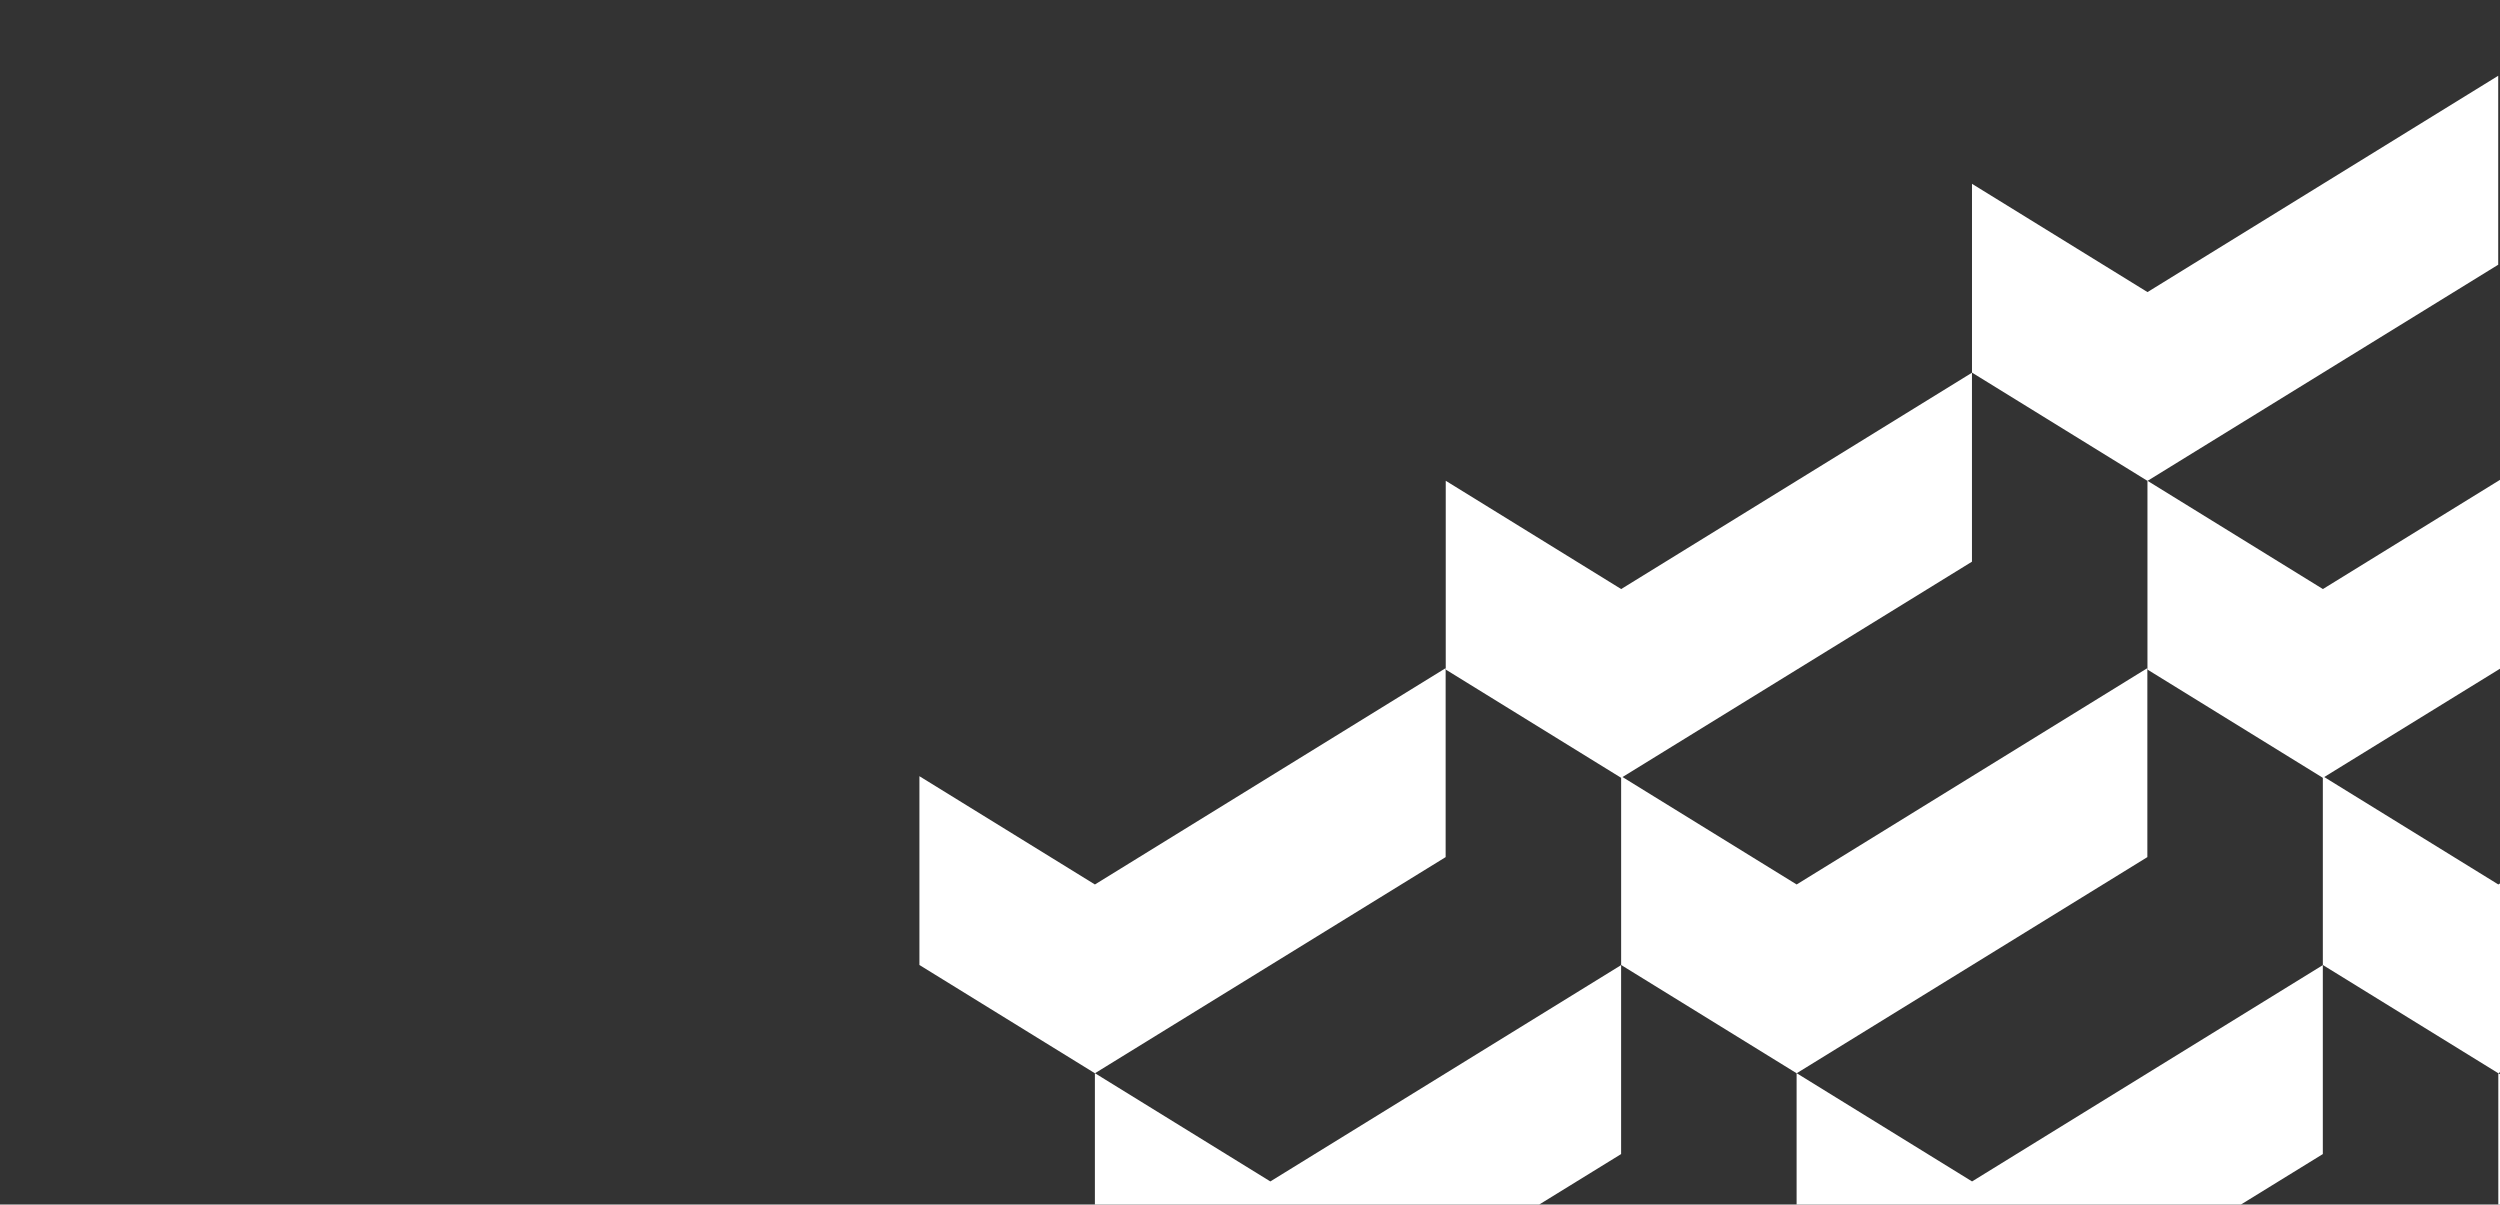 <svg width="330" height="159" viewBox="0 0 330 159" fill="none" xmlns="http://www.w3.org/2000/svg">
<rect x="0" y="0" width="330" height="159" fill="#333333" stroke="none"/>
<g clip-path="url(#clip0_1334_13961)">
<g clip-path="url(#clip1_1334_13961)">
<path d="M376.076 88.195V113.139L329.781 141.672L306.615 127.379V102.458L329.781 116.751L376.076 88.195Z" fill="white"/>
<path d="M399.238 127.395V152.338L352.936 180.871L329.777 166.578V141.657L352.936 155.95L399.238 127.395Z" fill="white"/>
</g>
<g clip-path="url(#clip2_1334_13961)">
<path d="M329.764 10V34.943L283.468 63.477L260.303 49.184V24.263L283.468 38.556L329.764 10Z" fill="white"/>
<path d="M352.926 49.199V74.142L306.623 102.676L283.465 88.383V63.462L306.623 77.755L352.926 49.199Z" fill="white"/>
</g>
<g clip-path="url(#clip3_1334_13961)">
<path d="M283.451 88.195V113.139L237.156 141.672L213.99 127.379V102.458L237.156 116.751L283.451 88.195Z" fill="white"/>
<path d="M306.613 127.395V152.338L260.311 180.871L237.152 166.578V141.657L260.311 155.95L306.613 127.395Z" fill="white"/>
</g>
<g clip-path="url(#clip4_1334_13961)">
<path d="M260.299 49.199V74.142L213.996 102.676L190.838 88.383V63.462L213.996 77.755L260.299 49.199Z" fill="white"/>
</g>
<g clip-path="url(#clip5_1334_13961)">
<path d="M190.824 88.195V113.139L144.529 141.672L121.363 127.379V102.458L144.529 116.751L190.824 88.195Z" fill="white"/>
<path d="M213.986 127.395V152.338L167.684 180.871L144.525 166.578V141.657L167.684 155.95L213.986 127.395Z" fill="white"/>
</g>
</g>
<defs>
<clipPath id="clip0_1334_13961">
<rect width="331.818" height="160" fill="white"/>
</clipPath>
<clipPath id="clip1_1334_13961">
<rect width="92.626" height="92.675" fill="white" transform="translate(306.615 88.195)"/>
</clipPath>
<clipPath id="clip2_1334_13961">
<rect width="92.626" height="92.675" fill="white" transform="translate(260.303 10)"/>
</clipPath>
<clipPath id="clip3_1334_13961">
<rect width="92.626" height="92.675" fill="white" transform="translate(213.99 88.195)"/>
</clipPath>
<clipPath id="clip4_1334_13961">
<rect width="92.626" height="92.675" fill="white" transform="translate(167.676 10)"/>
</clipPath>
<clipPath id="clip5_1334_13961">
<rect width="92.626" height="92.675" fill="white" transform="translate(121.363 88.195)"/>
</clipPath>
</defs>
</svg>
